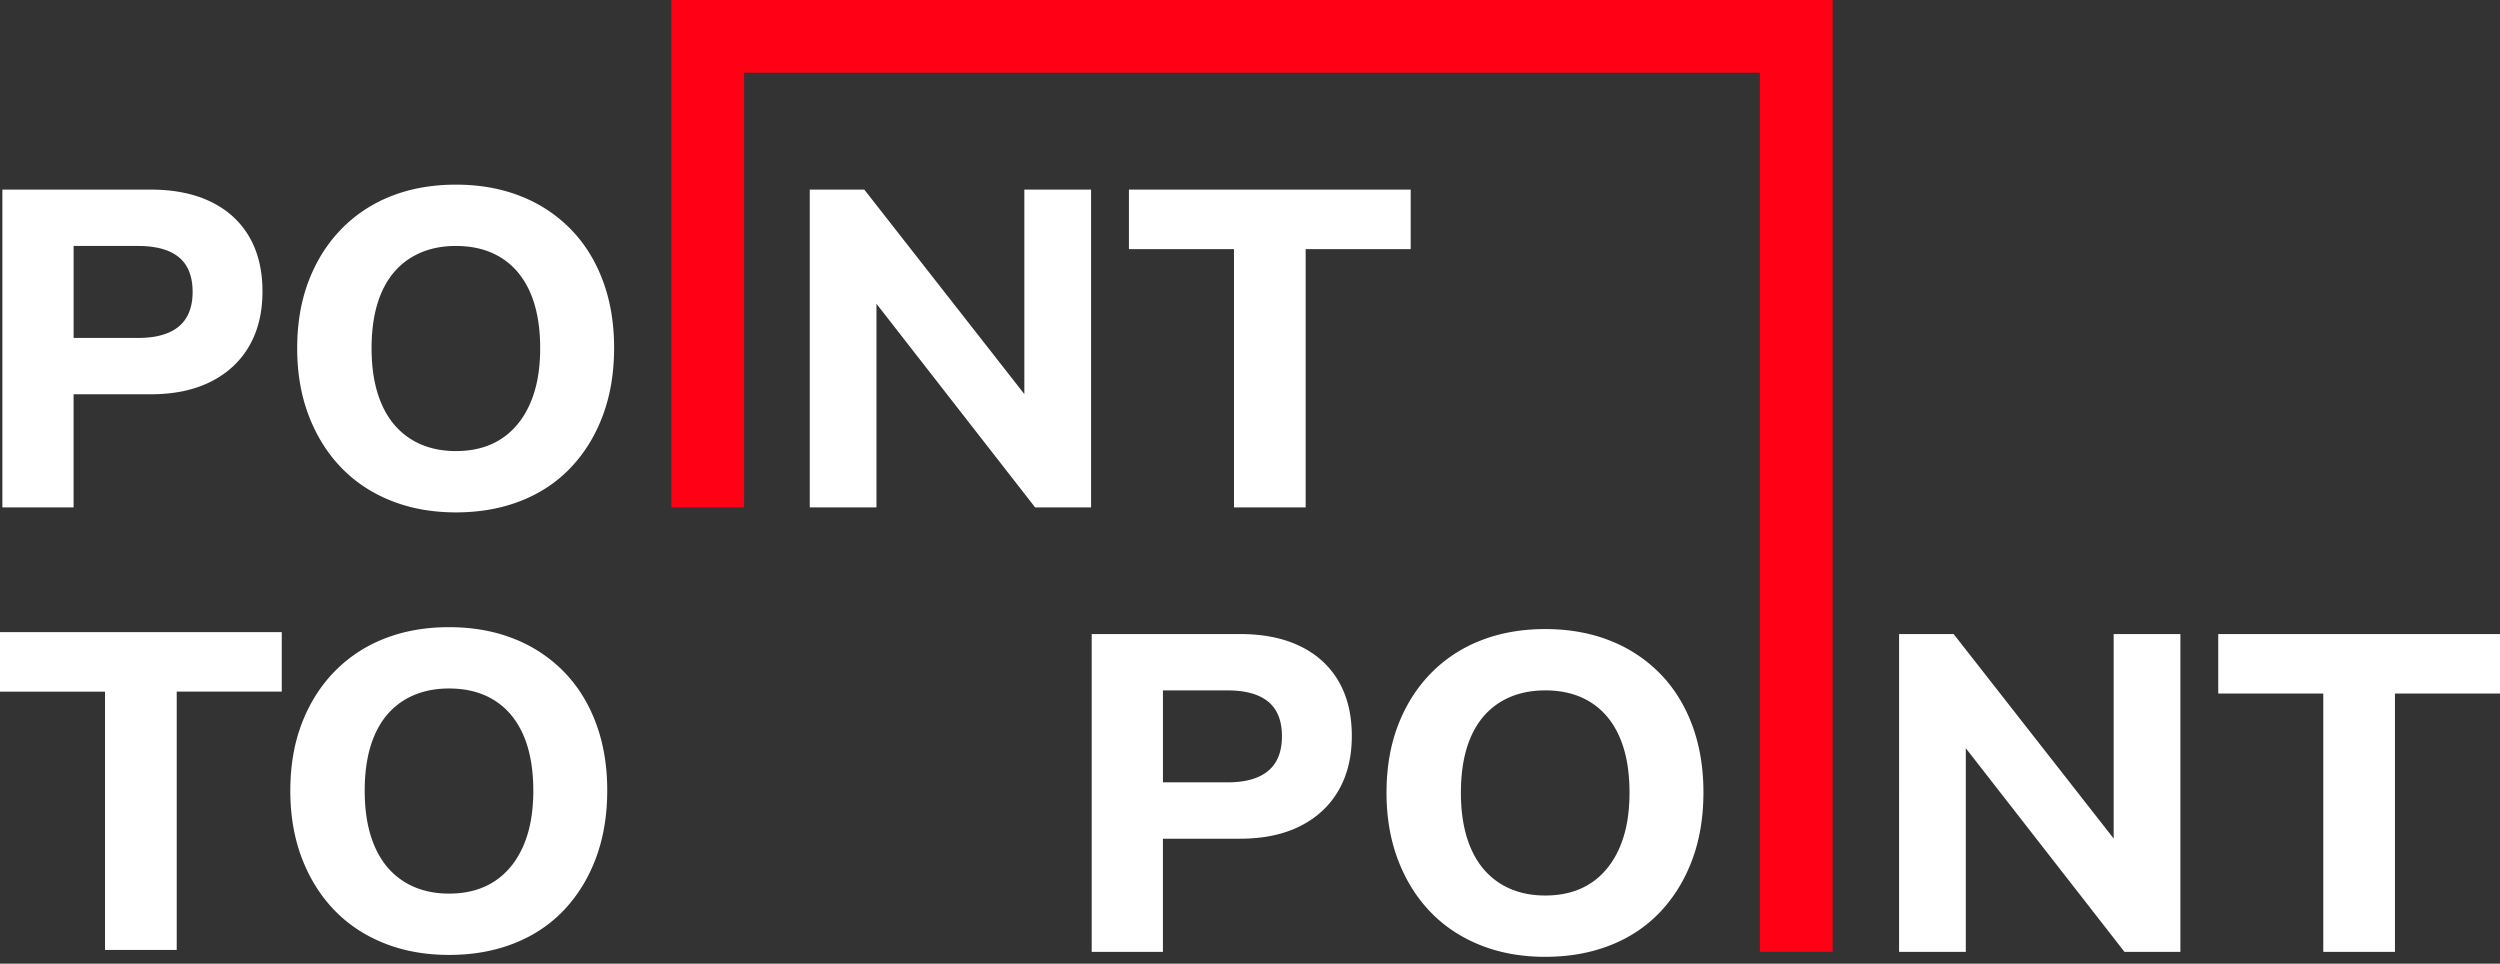 <svg width="179" height="69" fill="none" xmlns="http://www.w3.org/2000/svg"><rect width="100%" height="100%" fill="#333333" stroke="none"/><path d="M5.27 24.196h4.615c1.291 0 2.265-.275 2.921-.823.656-.55.985-1.373.985-2.47 0-1.118-.329-1.947-.985-2.485-.656-.538-1.63-.807-2.92-.807H5.27v6.585zM.17 36.332V13.576h10.619c1.679 0 3.115.29 4.309.872 1.194.58 2.109 1.415 2.744 2.501.634 1.087.952 2.394.952 3.922 0 1.507-.318 2.808-.952 3.905-.635 1.098-1.55 1.948-2.744 2.55-1.194.603-2.63.904-4.309.904h-5.52v8.102H.17zm32.47-4.035c1.27 0 2.352-.29 3.245-.871.893-.581 1.581-1.42 2.065-2.518.485-1.097.727-2.42.727-3.97 0-1.57-.238-2.9-.71-3.986-.474-1.087-1.162-1.915-2.066-2.486-.904-.57-1.991-.855-3.26-.855-1.248 0-2.33.285-3.244.855-.915.57-1.609 1.4-2.082 2.486-.473 1.087-.71 2.415-.71 3.986 0 1.55.237 2.873.71 3.97.473 1.098 1.167 1.937 2.082 2.518.914.58 1.996.871 3.244.871zm0 4.39c-1.7 0-3.249-.28-4.647-.84-1.4-.558-2.594-1.355-3.583-2.388-.99-1.033-1.759-2.27-2.308-3.712-.549-1.441-.823-3.044-.823-4.81 0-1.785.274-3.393.823-4.824.549-1.431 1.323-2.663 2.324-3.696a10.08 10.08 0 013.583-2.373c1.388-.548 2.932-.823 4.632-.823 1.7 0 3.244.275 4.632.823a10.197 10.197 0 013.582 2.357c1.001 1.022 1.77 2.254 2.308 3.695.538 1.442.807 3.045.807 4.81 0 1.786-.269 3.4-.807 4.841-.538 1.442-1.302 2.685-2.291 3.728-.99 1.045-2.184 1.84-3.583 2.389-1.399.549-2.949.823-4.648.823zm25.338-.355V13.576h3.906l11.975 15.3h-.517v-15.3h4.778v22.756h-4.003L62.271 21.129h.484v15.203h-4.777zm30.375 0V17.837h-7.521v-4.26h20.174v4.26h-7.521v18.495h-5.132zM7.52 68.017V49.522H0V45.26h20.174v4.26h-7.521v18.496H7.52zm24.629-4.035c1.269 0 2.35-.29 3.244-.872.892-.58 1.581-1.42 2.065-2.517.485-1.098.727-2.421.727-3.97 0-1.571-.238-2.9-.71-3.987-.474-1.086-1.163-1.915-2.066-2.485-.904-.57-1.991-.855-3.26-.855-1.248 0-2.33.285-3.245.855-.914.57-1.608 1.399-2.081 2.485-.474 1.087-.71 2.416-.71 3.986 0 1.55.236 2.873.71 3.97.473 1.098 1.167 1.937 2.081 2.518.915.581 1.997.872 3.245.872zm0 4.39c-1.7 0-3.25-.28-4.648-.84-1.4-.559-2.594-1.355-3.583-2.388-.99-1.033-1.76-2.27-2.308-3.712-.549-1.441-.823-3.045-.823-4.81 0-1.785.274-3.394.823-4.825.549-1.43 1.323-2.663 2.324-3.696a10.08 10.08 0 013.583-2.372c1.387-.549 2.932-.823 4.632-.823 1.7 0 3.244.274 4.631.823a10.197 10.197 0 013.583 2.356c1.001 1.022 1.77 2.255 2.308 3.696.538 1.442.807 3.045.807 4.81 0 1.785-.269 3.4-.807 4.84-.538 1.443-1.302 2.686-2.291 3.73-.99 1.043-2.185 1.839-3.584 2.387-1.398.55-2.948.824-4.647.824zm51.117-12.355h4.615c1.291 0 2.265-.275 2.921-.823.656-.55.985-1.372.985-2.47 0-1.118-.329-1.947-.985-2.485-.656-.537-1.63-.807-2.92-.807h-4.616v6.585zm-5.1 12.136V45.398h10.62c1.678 0 3.114.29 4.308.871s2.109 1.415 2.744 2.502c.634 1.086.952 2.394.952 3.921 0 1.507-.318 2.809-.952 3.906-.635 1.097-1.55 1.948-2.744 2.55-1.194.602-2.63.903-4.309.903h-5.52v8.102h-5.099zm32.471-4.034c1.269 0 2.351-.291 3.244-.872.893-.58 1.581-1.42 2.065-2.518.485-1.097.727-2.42.727-3.97 0-1.57-.237-2.9-.71-3.986-.474-1.086-1.162-1.915-2.066-2.486-.904-.57-1.991-.855-3.26-.855-1.248 0-2.33.286-3.244.855-.915.571-1.609 1.4-2.082 2.486-.473 1.087-.71 2.416-.71 3.986 0 1.55.237 2.873.71 3.97.473 1.098 1.167 1.937 2.082 2.518.914.581 1.996.872 3.244.872zm0 4.39c-1.7 0-3.25-.28-4.648-.84-1.399-.56-2.593-1.355-3.583-2.388-.99-1.033-1.759-2.27-2.308-3.712-.548-1.442-.823-3.045-.823-4.81 0-1.785.275-3.394.823-4.825.549-1.431 1.323-2.663 2.324-3.696a10.088 10.088 0 013.583-2.372c1.388-.549 2.932-.824 4.632-.824 1.7 0 3.244.275 4.632.824a10.203 10.203 0 013.583 2.356c1 1.022 1.769 2.254 2.307 3.696.538 1.441.807 3.045.807 4.809 0 1.786-.269 3.4-.807 4.842-.538 1.441-1.302 2.684-2.291 3.728-.99 1.044-2.184 1.84-3.583 2.388-1.399.55-2.948.823-4.648.823zm25.338-.356V45.398h3.905l11.975 15.3h-.516v-15.3h4.777v22.755h-4.003l-11.846-15.202h.485v15.202h-4.777zm30.372 0V49.658h-7.521v-4.26H179v4.26h-7.521v18.495h-5.132z" fill="#fff"/><path d="M131.218 68.153h-5.208V0h5.208v68.153z" fill="#FF0015"/><path d="M129.682 5.208H48.604V0h81.078v5.208z" fill="#FF0015"/><path d="M53.279 0H48.07v36.332h5.209V0z" fill="#FF0015"/></svg>